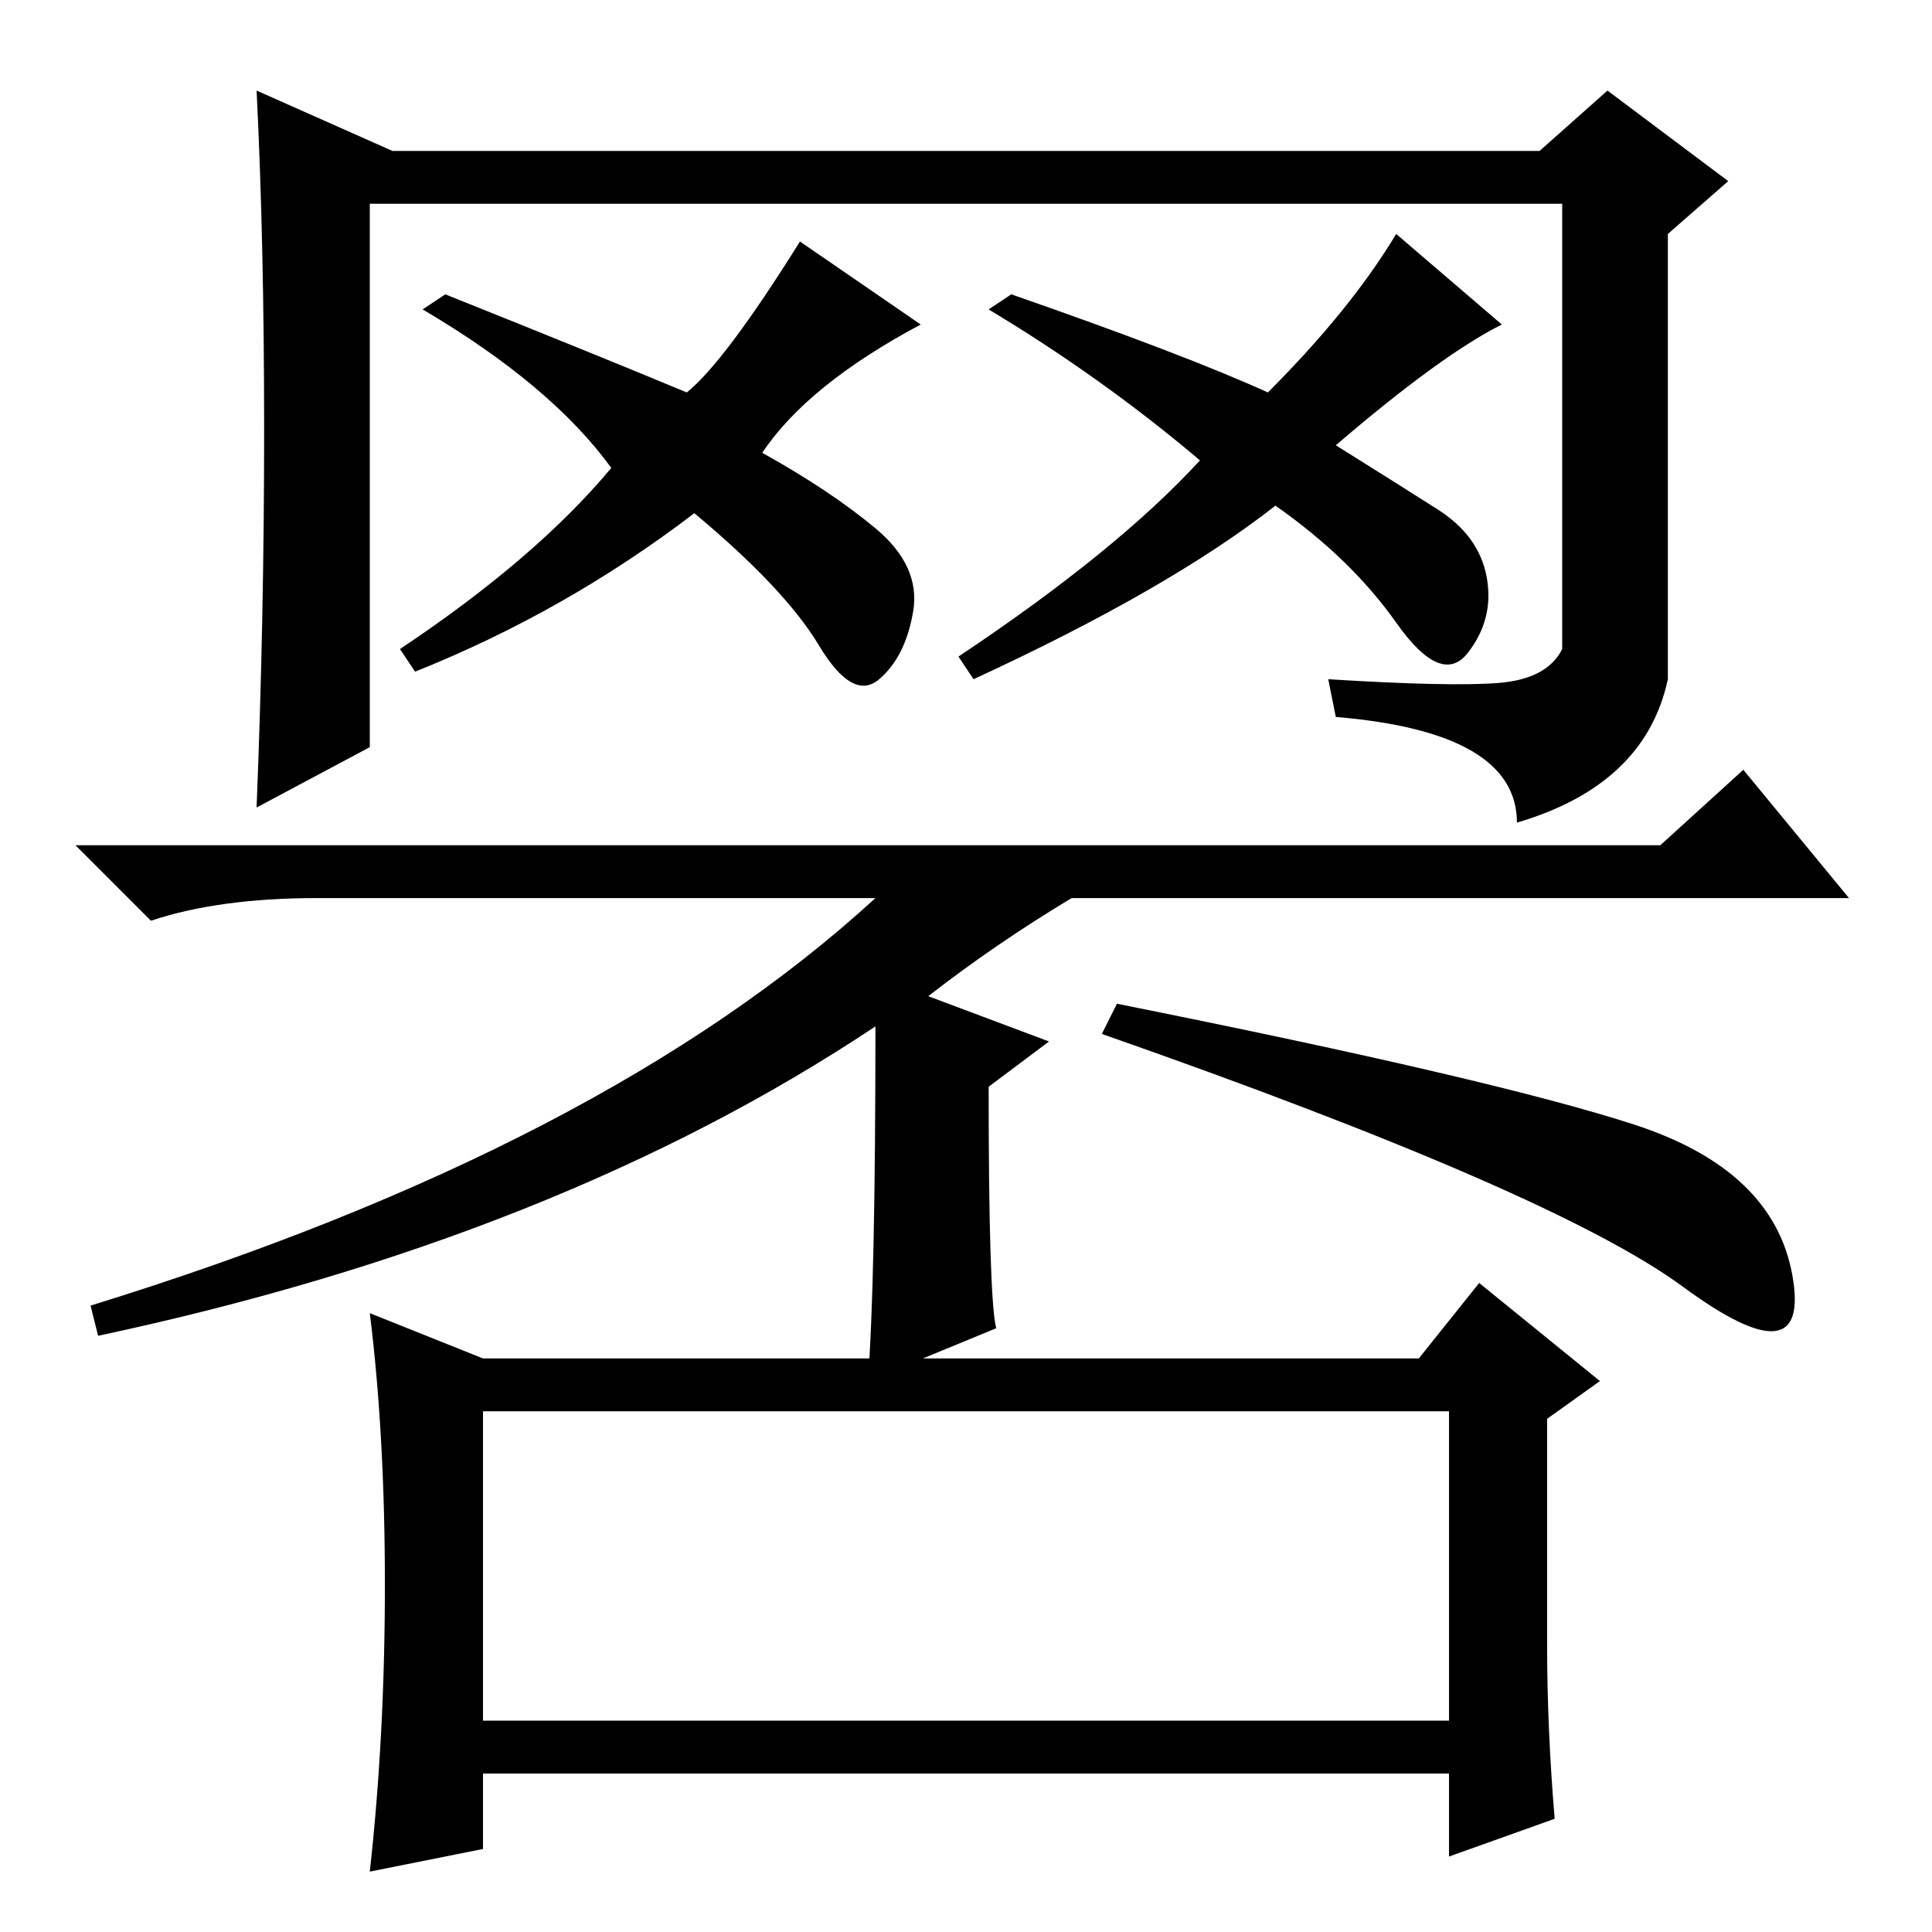 <?xml version="1.0" standalone="no"?>
<!DOCTYPE svg PUBLIC "-//W3C//DTD SVG 1.1//EN" "http://www.w3.org/Graphics/SVG/1.1/DTD/svg11.dtd" >
<svg xmlns="http://www.w3.org/2000/svg" xmlns:xlink="http://www.w3.org/1999/xlink" version="1.1" viewBox="0 -36 256 256">
  <g transform="matrix(1 0 0 -1 0 220)">
   <path fill="currentColor"
d="M220 144l11 10l14 -17h-103q-10 -6 -19 -13l16 -6l-8 -6q0 -28 1 -32l-17 -7q1 13 1 47q-42 -28 -103 -41l-1 4q68 21 104 54h-74q-13 0 -22 -3l-10 10h210zM216.5 107q18.5 -6 21 -20t-14.5 -1.5t-77 33.5l2 4q50 -10 68.5 -16zM64 76h124l8 10l16 -13l-7 -5v-30
q0 -11 1 -23l-14 -5v11h-128v-10l-15 -3q2 18 2 38t-2 36zM64 28h128v41h-128v-41zM52 236h152l9 8l16 -12l-8 -7v-59q-3 -14 -20 -19q0 12 -24 14l-1 5q16 -1 22.5 -0.5t8.5 4.5v59h-158v-72l-15 -8q1 25 1 50t-1 45zM106 224l16 -11q-15 -8 -21 -17q9 -5 15 -10t5 -11
t-4.5 -9t-8 4.5t-16.5 17.5q-17 -13 -37 -21l-2 3q18 12 28 24q-8 11 -25 21l3 2q20 -8 32 -13q5 4 15 20zM185 225l14 -12q-8 -4 -22 -16q8 -5 13.5 -8.5t6.5 -9t-2.5 -10t-9.5 4t-16 15.5q-14 -11 -40 -23l-2 3q21 14 32 26q-13 11 -28 20l3 2q23 -8 34 -13q11 11 17 21z
" />
  </g>

</svg>
